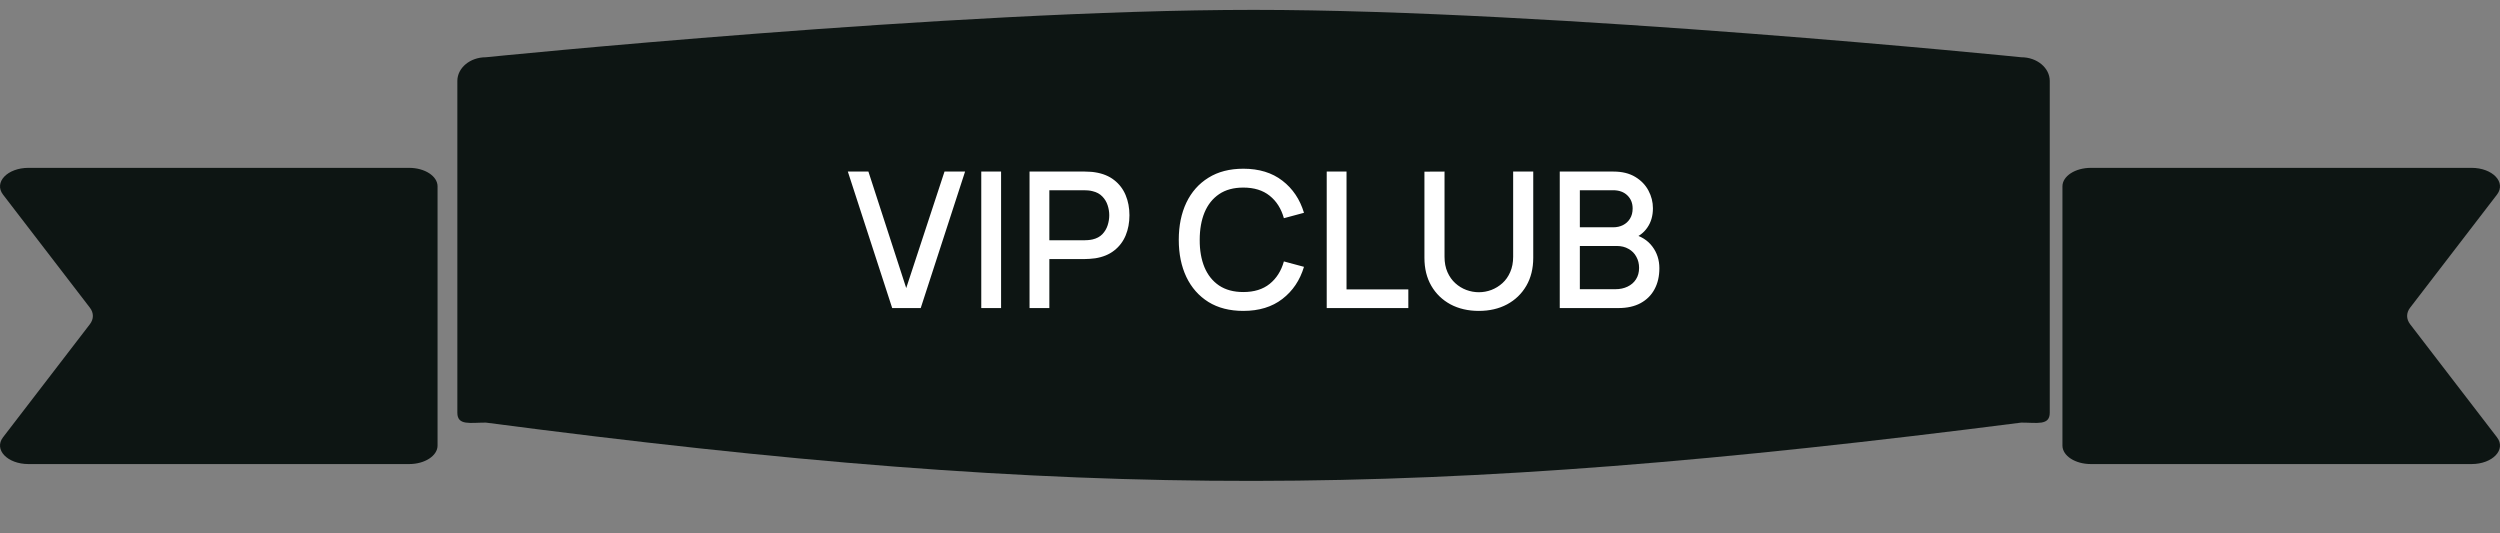 <svg width="211" height="45" viewBox="0 0 211 45" fill="none" xmlns="http://www.w3.org/2000/svg">
<rect x="0" y="0" width="211" height="45" fill="#808080" stroke="none"/>
<path d="M7.585 25.968L0.257 16.428C-0.542 15.389 0.619 14.167 2.404 14.167L34.53 14.167C35.855 14.167 36.93 14.866 36.93 15.729L36.93 37.604C36.93 38.467 35.855 39.167 34.53 39.167L2.404 39.167C0.619 39.167 -0.542 37.944 0.257 36.905L7.585 27.365C7.923 26.925 7.923 26.408 7.585 25.968Z" fill="#0D1513"/>
<path d="M203.415 25.968L210.743 16.428C211.542 15.389 210.381 14.167 208.596 14.167L176.47 14.167C175.144 14.167 174.07 14.866 174.07 15.729L174.07 37.604C174.07 38.467 175.144 39.167 176.47 39.167L208.596 39.167C210.381 39.167 211.542 37.944 210.743 36.905L203.415 27.365C203.077 26.925 203.077 26.408 203.415 25.968Z" fill="#0D1513"/>
<path d="M173 34.833L173 6.833C173 5.729 171.925 4.833 170.6 4.833C170.6 4.833 131.106 0.833 105.8 0.833C80.494 0.833 41 4.833 41 4.833C39.675 4.833 38.6 5.729 38.6 6.833L38.6 34.833C38.6 35.938 39.675 35.667 41 35.667C91.633 42.308 119.958 42.148 170.6 35.667C171.925 35.667 173 35.938 173 34.833Z" fill="#0D1513"/>
<path d="M75.301 26L71.557 14.48H73.293L76.485 24.312L79.717 14.48H81.453L77.709 26H75.301ZM82.819 26V14.48H84.491V26H82.819ZM86.893 26V14.48H91.549C91.661 14.48 91.8 14.485 91.965 14.496C92.131 14.501 92.288 14.517 92.437 14.544C93.077 14.645 93.611 14.864 94.037 15.2C94.469 15.536 94.792 15.96 95.005 16.472C95.219 16.984 95.325 17.549 95.325 18.168C95.325 18.792 95.219 19.36 95.005 19.872C94.792 20.384 94.469 20.808 94.037 21.144C93.611 21.48 93.077 21.699 92.437 21.8C92.288 21.821 92.128 21.837 91.957 21.848C91.792 21.859 91.656 21.864 91.549 21.864H88.565V26H86.893ZM88.565 20.28H91.485C91.592 20.28 91.709 20.275 91.837 20.264C91.971 20.253 92.096 20.235 92.213 20.208C92.555 20.128 92.829 19.981 93.037 19.768C93.245 19.549 93.395 19.299 93.485 19.016C93.576 18.733 93.621 18.451 93.621 18.168C93.621 17.885 93.576 17.605 93.485 17.328C93.395 17.045 93.245 16.797 93.037 16.584C92.829 16.365 92.555 16.216 92.213 16.136C92.096 16.104 91.971 16.083 91.837 16.072C91.709 16.061 91.592 16.056 91.485 16.056H88.565V20.28ZM104.936 26.24C103.784 26.24 102.802 25.989 101.992 25.488C101.181 24.981 100.56 24.277 100.128 23.376C99.701 22.475 99.488 21.429 99.488 20.24C99.488 19.051 99.701 18.005 100.128 17.104C100.56 16.203 101.181 15.501 101.992 15C102.802 14.493 103.784 14.24 104.936 14.24C106.264 14.24 107.362 14.576 108.232 15.248C109.106 15.92 109.714 16.824 110.056 17.96L108.36 18.416C108.136 17.611 107.736 16.979 107.16 16.52C106.589 16.061 105.848 15.832 104.936 15.832C104.12 15.832 103.44 16.016 102.896 16.384C102.352 16.752 101.941 17.267 101.664 17.928C101.392 18.589 101.256 19.36 101.256 20.24C101.25 21.12 101.384 21.891 101.656 22.552C101.933 23.213 102.344 23.728 102.888 24.096C103.437 24.464 104.12 24.648 104.936 24.648C105.848 24.648 106.589 24.419 107.16 23.96C107.736 23.496 108.136 22.864 108.36 22.064L110.056 22.52C109.714 23.656 109.106 24.56 108.232 25.232C107.362 25.904 106.264 26.24 104.936 26.24ZM111.975 26V14.48H113.647V24.424H118.863V26H111.975ZM124.814 26.24C123.912 26.24 123.115 26.056 122.422 25.688C121.734 25.315 121.195 24.795 120.806 24.128C120.416 23.456 120.222 22.667 120.222 21.76V14.488L121.918 14.48V21.672C121.918 22.163 122 22.595 122.166 22.968C122.331 23.341 122.552 23.653 122.83 23.904C123.107 24.155 123.416 24.344 123.758 24.472C124.104 24.6 124.456 24.664 124.814 24.664C125.176 24.664 125.528 24.6 125.87 24.472C126.216 24.339 126.528 24.147 126.806 23.896C127.083 23.645 127.302 23.333 127.462 22.96C127.627 22.587 127.71 22.157 127.71 21.672V14.48H129.406V21.76C129.406 22.661 129.211 23.448 128.822 24.12C128.432 24.792 127.891 25.315 127.198 25.688C126.51 26.056 125.715 26.24 124.814 26.24ZM131.643 26V14.48H136.171C136.902 14.48 137.515 14.629 138.011 14.928C138.507 15.227 138.881 15.613 139.131 16.088C139.382 16.557 139.507 17.053 139.507 17.576C139.507 18.211 139.35 18.755 139.035 19.208C138.726 19.661 138.307 19.971 137.779 20.136L137.763 19.744C138.499 19.925 139.065 20.28 139.459 20.808C139.854 21.331 140.051 21.941 140.051 22.64C140.051 23.317 139.915 23.907 139.643 24.408C139.377 24.909 138.985 25.301 138.467 25.584C137.955 25.861 137.334 26 136.603 26H131.643ZM133.339 24.408H136.347C136.726 24.408 137.065 24.336 137.363 24.192C137.667 24.048 137.905 23.843 138.075 23.576C138.251 23.304 138.339 22.981 138.339 22.608C138.339 22.261 138.262 21.949 138.107 21.672C137.958 21.389 137.739 21.168 137.451 21.008C137.169 20.843 136.835 20.76 136.451 20.76H133.339V24.408ZM133.339 19.184H136.147C136.457 19.184 136.734 19.123 136.979 19C137.23 18.872 137.427 18.691 137.571 18.456C137.721 18.216 137.795 17.928 137.795 17.592C137.795 17.144 137.646 16.776 137.347 16.488C137.049 16.2 136.649 16.056 136.147 16.056H133.339V19.184Z" fill="white"/>
</svg>
